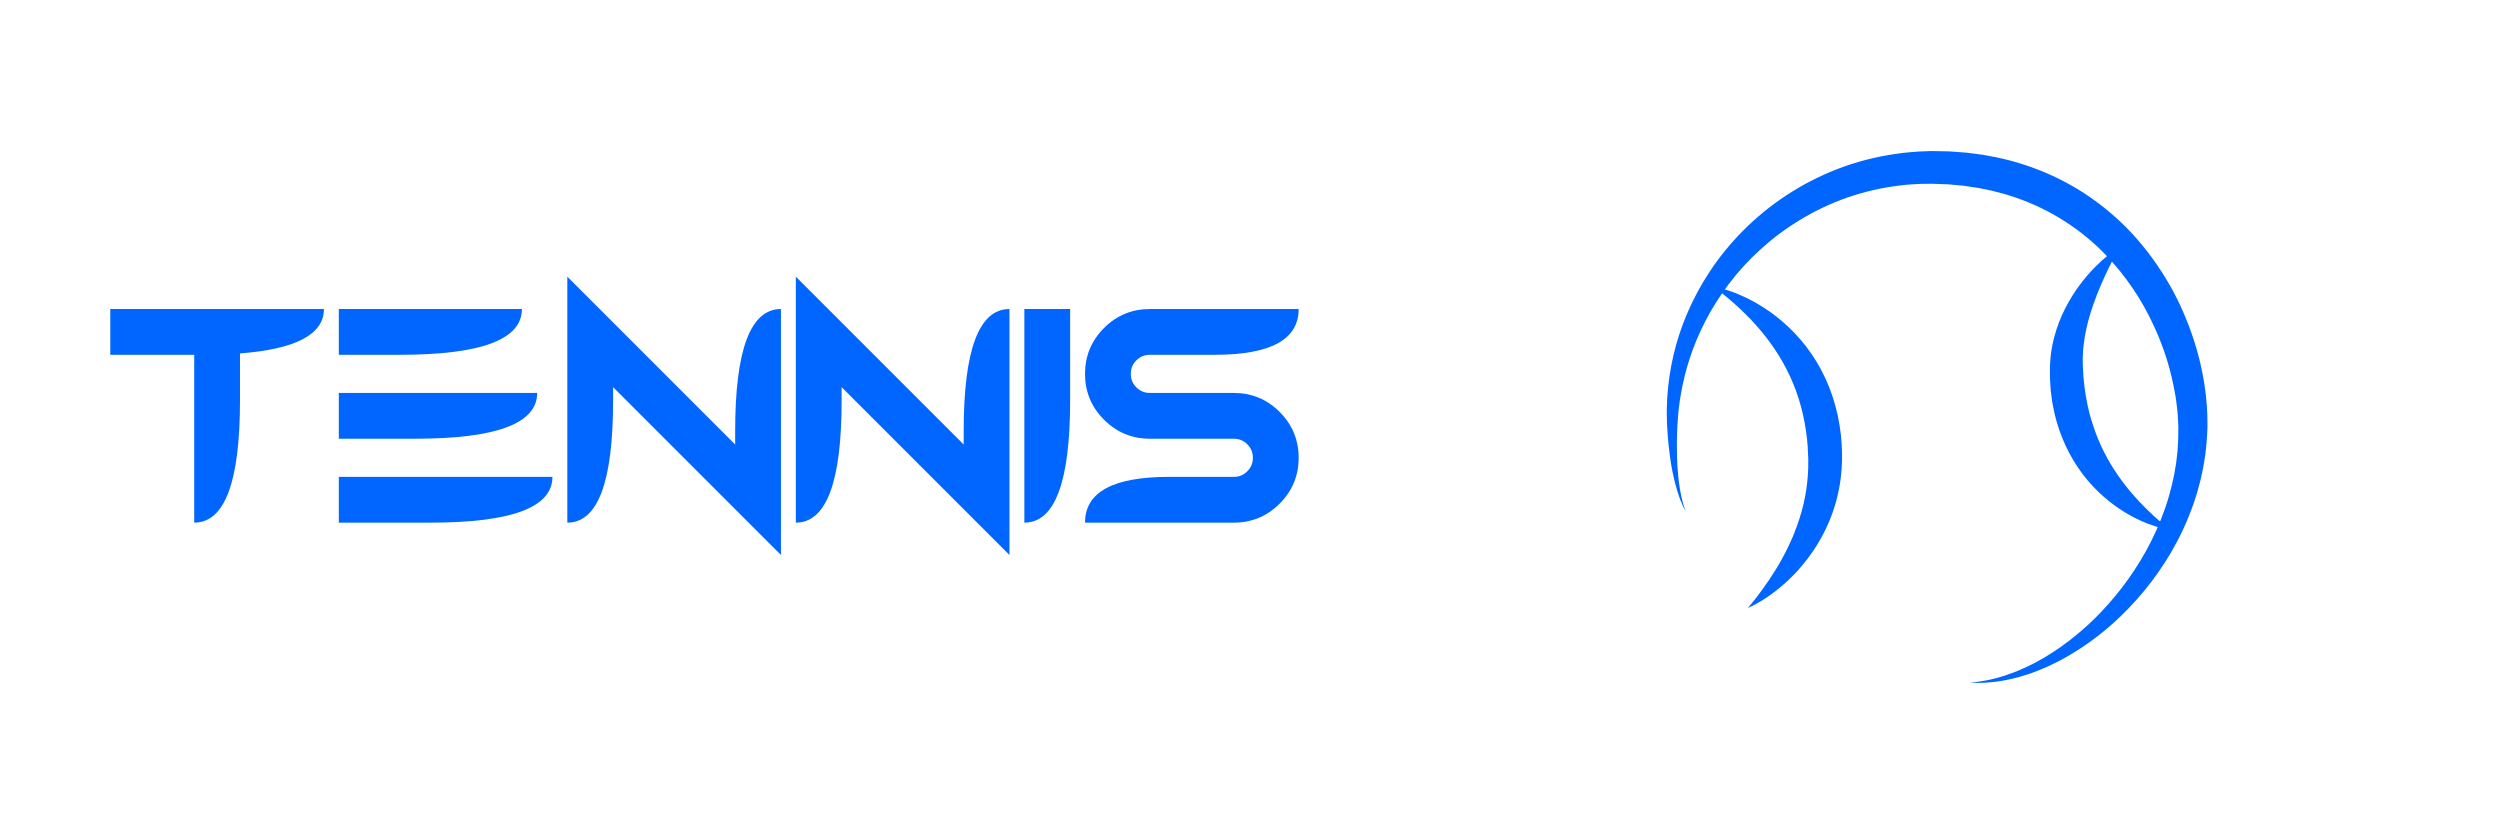 <?xml version="1.0" encoding="iso-8859-1"?>
<!-- Generator: Adobe Illustrator 19.1.0, SVG Export Plug-In . SVG Version: 6.00 Build 0)  -->
<svg version="1.1" id="Calque_1" xmlns="http://www.w3.org/2000/svg" xmlns:xlink="http://www.w3.org/1999/xlink" x="0px" y="0px"
	 viewBox="0 0 1200 400" style="enable-background:new 0 0 1200 400;" xml:space="preserve">
<g>
	<g>
		<g>
			<defs>
				<rect id="SVGID_1_" x="787.953" y="58.375" width="283.383" height="283.383"/>
			</defs>
			<clipPath id="SVGID_2_">
				<use xlink:href="#SVGID_1_"  style="overflow:visible;"/>
			</clipPath>
			<g style="clip-path:url(#SVGID_2_);">
				<defs>
					<rect id="SVGID_3_" x="787.953" y="58.375" width="283.383" height="283.383"/>
				</defs>
				<clipPath id="SVGID_4_">
					<use xlink:href="#SVGID_3_"  style="overflow:visible;"/>
				</clipPath>
				<path style="clip-path:url(#SVGID_4_);fill:#0066FF;" d="M809.222,245.515c0,0-0.339-0.495-0.877-1.529
					c-0.533-1.034-1.288-2.6-2.051-4.729c-1.557-4.241-3.363-10.68-4.568-19.065c-0.597-4.188-1.12-8.857-1.398-13.95
					c-0.041-0.637-0.082-1.281-0.124-1.931l-0.016-0.244c-0.003,0.016-0.004-0.159-0.005-0.185l-0.003-0.121l-0.012-0.486
					c-0.008-0.325-0.016-0.651-0.025-0.979c-0.028-1.311-0.057-2.648-0.086-4.01c-0.03-0.671,0.009-1.39,0.028-2.104
					c0.023-0.716,0.045-1.44,0.069-2.168c0.054-1.457,0.065-2.959,0.22-4.437c0.865-11.904,3.58-25.401,9.467-39.103
					c2.909-6.854,6.598-13.734,11.054-20.459c4.459-6.724,9.766-13.231,15.828-19.349c12.134-12.205,27.54-22.706,45.253-29.539
					c8.843-3.426,18.254-5.863,27.942-7.251c1.212-0.168,2.427-0.337,3.643-0.506c1.22-0.131,2.446-0.225,3.672-0.338
					c1.227-0.098,2.454-0.238,3.687-0.299c1.234-0.047,2.469-0.094,3.706-0.14l1.858-0.067l0.465-0.015l0.232-0.007l0.43,0.006
					l0.876,0.016c1.168,0.022,2.337,0.044,3.508,0.066c1.17,0.022,2.342,0.044,3.516,0.067c1.266,0.09,2.534,0.18,3.802,0.27
					c1.27,0.094,2.541,0.189,3.813,0.283l0.953,0.076l0.929,0.12l1.858,0.241c2.477,0.345,4.971,0.577,7.437,1.103
					c4.955,0.856,9.886,2.025,14.744,3.501c9.722,2.935,19.168,7.079,27.949,12.353c8.758,5.307,16.856,11.704,23.979,18.956
					c7.133,7.249,13.263,15.345,18.467,23.849c5.237,8.496,9.341,17.527,12.559,26.708c3.24,9.178,5.433,18.588,6.625,27.999
					c0.179,1.17,0.27,2.355,0.385,3.533c0.101,1.179,0.242,2.349,0.307,3.529c0.114,2.361,0.281,4.701,0.253,7.056l0.01,1.759
					l0.005,0.877l-0.04,1.017c-0.05,1.093-0.1,2.184-0.15,3.273c-0.053,2.087-0.372,4.577-0.599,6.886l-0.186,1.752l-0.265,1.687
					c-0.18,1.12-0.359,2.238-0.538,3.352c-0.096,0.556-0.166,1.115-0.283,1.665l-0.352,1.645c-0.236,1.094-0.471,2.184-0.705,3.272
					c-0.211,1.093-0.53,2.154-0.81,3.221c-0.287,1.064-0.573,2.126-0.859,3.184c-0.26,1.065-0.65,2.086-0.974,3.123
					c-0.34,1.032-0.678,2.06-1.016,3.084c-2.859,8.137-6.408,15.731-10.449,22.683c-4.051,6.948-8.519,13.297-13.242,19.005
					c-9.469,11.403-19.733,20.4-29.706,26.976c-4.986,3.286-9.814,6.109-14.498,8.274c-0.579,0.281-1.153,0.558-1.72,0.832
					c-0.581,0.248-1.155,0.494-1.724,0.737c-1.139,0.479-2.238,0.973-3.334,1.407c-1.107,0.407-2.188,0.804-3.243,1.192
					c-0.53,0.185-1.042,0.394-1.567,0.553c-0.524,0.16-1.041,0.319-1.551,0.474c-8.139,2.568-14.823,3.324-19.322,3.535
					c-1.13,0.035-2.119,0.137-2.982,0.087c-0.859-0.029-1.582-0.053-2.163-0.072c-1.159-0.04-1.757-0.06-1.757-0.06
					s0.596-0.065,1.75-0.189c0.574-0.062,1.288-0.139,2.136-0.231c0.423-0.032,0.877-0.117,1.362-0.203
					c0.485-0.084,1.003-0.173,1.552-0.268c0.548-0.095,1.128-0.194,1.739-0.3c0.611-0.098,1.241-0.287,1.907-0.437
					c1.325-0.339,2.783-0.619,4.31-1.138c1.535-0.479,3.187-0.951,4.899-1.633c0.86-0.317,1.746-0.644,2.66-0.98
					c0.893-0.387,1.812-0.785,2.757-1.194c1.905-0.764,3.811-1.821,5.852-2.791c1.004-0.524,2.01-1.107,3.047-1.676
					c0.517-0.287,1.039-0.577,1.568-0.87c0.515-0.319,1.035-0.64,1.56-0.966c4.23-2.539,8.598-5.623,13.02-9.191
					c2.229-1.763,4.414-3.722,6.665-5.721c1.088-1.042,2.192-2.098,3.312-3.169c1.112-1.075,2.173-2.237,3.283-3.371
					c4.354-4.623,8.651-9.736,12.659-15.393c4.016-5.647,7.809-11.792,11.111-18.438c3.309-6.636,6.203-13.737,8.365-21.24
					c0.49-1.889,1.045-3.772,1.499-5.69c0.213-0.962,0.426-1.926,0.639-2.894c0.207-0.969,0.455-1.932,0.595-2.919
					c0.164-0.981,0.329-1.965,0.495-2.952l0.25-1.481c0.083-0.494,0.12-0.996,0.182-1.494c0.114-0.997,0.228-1.997,0.342-3
					l0.169-1.503l0.084-1.466c0.095-1.988,0.297-3.81,0.257-6.083c0.011-1.089,0.022-2.181,0.033-3.276l0.005-0.411l0.002-0.205
					c-0.001,0.019,0.005-0.333-0.001-0.009l-0.033-0.767l-0.065-1.536c-0.043-2.048-0.273-4.114-0.442-6.183
					c-0.092-1.035-0.26-2.072-0.385-3.11c-0.138-1.038-0.251-2.08-0.452-3.118c-1.395-8.311-3.529-16.694-6.647-24.828
					c-0.391-1.015-0.783-2.032-1.175-3.051c-0.409-1.011-0.863-2.006-1.292-3.012c-0.832-2.024-1.819-3.983-2.771-5.962
					c-0.455-1.001-0.984-1.964-1.499-2.936c-0.515-0.972-1.03-1.945-1.546-2.919l-1.673-2.853c-0.566-0.947-1.094-1.92-1.716-2.833
					c-4.715-7.476-10.27-14.453-16.49-20.775c-6.246-6.302-13.304-11.786-20.896-16.357c-7.577-4.602-15.738-8.24-24.223-10.849
					l-1.582-0.513l-1.612-0.422l-3.223-0.839l-1.608-0.429c-0.54-0.128-1.088-0.226-1.631-0.34l-3.265-0.667
					c-2.162-0.507-4.383-0.733-6.575-1.077l-1.648-0.242l-0.824-0.121l-0.808-0.074l-3.225-0.288
					c-1.075-0.099-2.149-0.198-3.221-0.298c-1.173-0.04-2.344-0.08-3.514-0.12c-1.17-0.04-2.339-0.08-3.507-0.12l-0.875-0.029
					c0.022-0.001-0.357-0.008-0.007-0.004L926.98,88.2l-0.41,0.008l-1.639,0.022c-1.093,0.012-2.184,0.025-3.274,0.037
					c-1.09,0.026-2.174,0.127-3.259,0.185c-1.085,0.073-2.17,0.124-3.251,0.211c-1.077,0.123-2.153,0.246-3.227,0.368
					c-8.59,1.016-16.971,2.963-24.952,5.697c-15.942,5.564-30.183,14.318-41.749,24.816c-11.607,10.484-20.538,22.659-26.81,34.925
					c-3.156,6.129-5.684,12.286-7.574,18.321c-0.542,1.49-0.902,3.01-1.335,4.49c-0.209,0.744-0.417,1.482-0.623,2.215
					c-0.206,0.733-0.345,1.477-0.52,2.208c-0.324,1.466-0.677,2.909-0.967,4.341c-0.256,1.44-0.508,2.859-0.756,4.255
					c-0.283,1.403-0.414,2.765-0.593,4.115c-0.086,0.676-0.171,1.345-0.255,2.009c-0.082,0.667-0.183,1.314-0.217,2.004
					c-0.099,1.358-0.197,2.692-0.292,4c-0.025,0.327-0.05,0.652-0.075,0.977l-0.037,0.485l-0.009,0.121
					c-0.004,0.054-0.005-0.041-0.006,0.056l-0.009,0.238c-0.024,0.635-0.049,1.264-0.073,1.886
					c-0.241,4.986-0.184,9.565-0.078,13.706c0.045,1.034,0.088,2.041,0.13,3.019c0.053,0.978,0.137,1.924,0.201,2.845
					c0.057,0.922,0.135,1.811,0.228,2.67c0.092,0.859,0.151,1.696,0.264,2.491c0.376,3.201,0.892,5.897,1.382,8.068
					c0.498,2.171,0.992,3.812,1.38,4.899C808.955,244.976,809.222,245.515,809.222,245.515"/>
				<path style="clip-path:url(#SVGID_4_);fill:#0066FF;" d="M822.331,137.589c0,0,0.75,0.096,2.136,0.406
					c1.383,0.311,3.405,0.834,5.916,1.709c2.516,0.864,5.522,2.082,8.863,3.755c3.339,1.675,7.003,3.821,10.79,6.534
					c3.779,2.719,7.675,6.012,11.416,9.937c3.747,3.915,7.311,8.482,10.427,13.601c3.118,5.114,5.768,10.787,7.749,16.783
					c1.99,5.994,3.323,12.294,4.025,18.626l0.373,4.752c0.121,1.583,0.086,3.161,0.127,4.738l0.017,1.181l0.008,0.59l0.004,0.295
					l-0.002,0.351l-0.005,0.137l-0.098,2.186l-0.05,1.09c-0.02,0.373-0.023,0.697-0.069,1.137c-0.078,0.83-0.156,1.658-0.234,2.484
					c-0.14,1.683-0.401,3.22-0.639,4.776c-0.219,1.557-0.595,3.079-0.903,4.599c-0.146,0.762-0.35,1.509-0.553,2.252
					c-0.201,0.743-0.401,1.484-0.6,2.222c-0.413,1.471-0.926,2.9-1.384,4.327c-2.009,5.657-4.575,10.845-7.423,15.444
					c-0.36,0.572-0.717,1.14-1.072,1.704c-0.372,0.551-0.742,1.097-1.109,1.64c-0.721,1.09-1.48,2.129-2.245,3.134
					c-1.531,2.007-3.077,3.881-4.624,5.613c-3.117,3.447-6.225,6.326-9.106,8.691c-2.886,2.362-5.537,4.222-7.787,5.634
					c-2.244,1.42-4.088,2.396-5.361,3.02c-1.275,0.623-1.981,0.895-1.981,0.895s2.01-2.267,5.127-6.352
					c1.551-2.049,3.381-4.548,5.33-7.471c1.949-2.921,4.037-6.25,6.067-9.961c0.478-0.947,1.024-1.87,1.516-2.847
					c0.481-0.983,1.017-1.954,1.474-2.986c0.463-1.029,0.988-2.039,1.434-3.107c0.232-0.527,0.466-1.059,0.703-1.594
					c0.216-0.542,0.435-1.088,0.655-1.638c1.754-4.388,3.306-9.07,4.454-13.974c0.251-1.234,0.537-2.468,0.776-3.717
					c0.198-1.258,0.471-2.509,0.621-3.786c0.154-1.277,0.381-2.547,0.457-3.844c0.118-1.289,0.266-2.605,0.286-3.812
					c0.032-0.616,0.064-1.233,0.096-1.85c0.026-0.283,0.016-0.686,0.02-1.039l0.005-1.092l0.013-2.188l-0.079-1.83
					c-0.071-1.348-0.076-2.706-0.184-4.05l-0.345-4.031c-0.588-5.35-1.552-10.622-2.939-15.694
					c-1.385-5.071-3.175-9.944-5.303-14.519c-2.124-4.577-4.589-8.848-7.207-12.774c-2.629-3.917-5.423-7.481-8.198-10.655
					c-2.768-3.183-5.519-5.977-8.061-8.387c-2.542-2.413-4.886-4.429-6.861-6.067C824.827,139.308,822.331,137.589,822.331,137.589"
					/>
				<path style="clip-path:url(#SVGID_4_);fill:#0066FF;" d="M1017.427,118.582c0,0-1.294,2.303-3.344,6.277
					c-1.016,1.993-2.231,4.398-3.515,7.171c-1.286,2.77-2.665,5.894-4.003,9.312c-1.339,3.416-2.625,7.129-3.74,11.047
					c-1.125,3.914-2.01,8.051-2.562,12.281c-0.176,1.054-0.213,2.124-0.347,3.189c-0.062,1.068-0.159,2.14-0.176,3.214
					c-0.026,1.073-0.069,2.15-0.018,3.225l0.014,0.807l0.004,0.404l0.001,0.05c-0.001-0.075,0.003,0.24-0.002-0.156l0.007,0.117
					l0.014,0.233c0.037,0.622,0.074,1.245,0.112,1.869c0.035,0.625,0.07,1.25,0.105,1.877l0.047,0.941l0.026,0.465l0.047,0.412
					c0.128,1.1,0.244,2.201,0.344,3.305l0.078,0.828l0.13,0.858l0.251,1.717l0.238,1.721c0.081,0.573,0.215,1.134,0.32,1.701
					c0.775,4.556,1.944,9.004,3.385,13.283c1.44,4.28,3.154,8.398,5.112,12.274c3.899,7.766,8.805,14.51,13.543,20.032
					c2.37,2.764,4.712,5.209,6.871,7.335c2.159,2.129,4.145,3.928,5.823,5.388c3.364,2.91,5.484,4.493,5.484,4.493
					s-0.657-0.06-1.874-0.289c-1.216-0.23-2.991-0.629-5.202-1.322c-2.217-0.681-4.86-1.673-7.809-3.045
					c-2.945-1.377-6.182-3.156-9.548-5.413c-3.364-2.256-6.838-5.011-10.216-8.296c-3.377-3.281-6.655-7.098-9.566-11.413
					c-2.918-4.307-5.495-9.09-7.548-14.182c-2.062-5.086-3.634-10.472-4.578-15.932c-0.118-0.683-0.267-1.363-0.36-2.048
					l-0.269-2.054l-0.255-2.053l-0.122-1.026l-0.074-1.065c-0.1-1.419-0.184-2.835-0.256-4.246l-0.028-0.529l-0.004-0.477
					l-0.002-0.943c0.002-0.627,0.005-1.254,0.007-1.88c0.005-0.626,0.009-1.25,0.014-1.873l0.007-0.689l0.027-0.528l0.061-1.053
					c0.064-1.406,0.231-2.787,0.389-4.158c0.165-1.37,0.427-2.711,0.655-4.043c0.145-0.659,0.289-1.315,0.432-1.968
					c0.138-0.655,0.298-1.298,0.477-1.934c1.353-5.105,3.217-9.798,5.37-13.976c2.147-4.184,4.507-7.898,6.922-11.114
					c4.816-6.447,9.648-11,13.215-13.913c1.78-1.463,3.257-2.512,4.281-3.2C1016.851,118.905,1017.427,118.582,1017.427,118.582"/>
			</g>
		</g>
	</g>
	<g>
		<path style="fill:#0066FF;" d="M115.197,169.641v22.632c0,39.064-7.324,58.594-21.973,58.594V170.3H52.941v-21.973H155.48
			C155.48,160.486,142.052,167.59,115.197,169.641z"/>
		<path style="fill:#0066FF;" d="M250.52,148.328c0,14.648-19.532,21.973-58.594,21.973h-29.297v-21.973H250.52z M257.844,188.611
			c0,14.649-19.532,21.973-58.594,21.973h-36.621v-21.973H257.844z M265.168,228.895c0,14.648-19.532,21.973-58.594,21.973h-43.945
			v-21.973H265.168z"/>
		<path style="fill:#0066FF;" d="M352.883,213.367v-6.445c0-39.062,7.324-58.594,21.973-58.594v118.067l-80.566-80.567v6.445
			c0,39.064-7.324,58.594-21.973,58.594V132.8L352.883,213.367z"/>
		<path style="fill:#0066FF;" d="M462.57,213.367v-6.445c0-39.062,7.324-58.594,21.973-58.594v118.067l-80.566-80.567v6.445
			c0,39.064-7.324,58.594-21.973,58.594V132.8L462.57,213.367z"/>
		<path style="fill:#0066FF;" d="M491.691,148.328h21.973v43.945c0,39.064-7.324,58.594-21.973,58.594V148.328z"/>
		<path style="fill:#0066FF;" d="M592.224,188.611c8.593,0,15.93,3.04,22.009,9.119s9.119,13.416,9.119,22.01
			c0,8.595-3.04,15.931-9.119,22.009c-6.079,6.08-13.416,9.119-22.009,9.119h-71.411c0-14.648,13.427-21.973,40.283-21.973h31.128
			c2.538,0,4.699-0.891,6.482-2.674c1.782-1.781,2.673-3.942,2.673-6.481c0-2.538-0.892-4.699-2.673-6.482
			c-1.783-1.781-3.944-2.673-6.482-2.673H551.94c-8.595,0-15.93-3.04-22.009-9.119s-9.119-13.415-9.119-22.009
			c0-8.593,3.04-15.93,9.119-22.009s13.415-9.119,22.009-9.119h71.411c0,14.648-13.429,21.973-40.283,21.973H551.94
			c-2.54,0-4.7,0.892-6.482,2.673c-1.783,1.783-2.673,3.944-2.673,6.482c0,2.54,0.89,4.7,2.673,6.482
			c1.782,1.783,3.942,2.673,6.482,2.673H592.224z"/>
	</g>
</g>
</svg>
